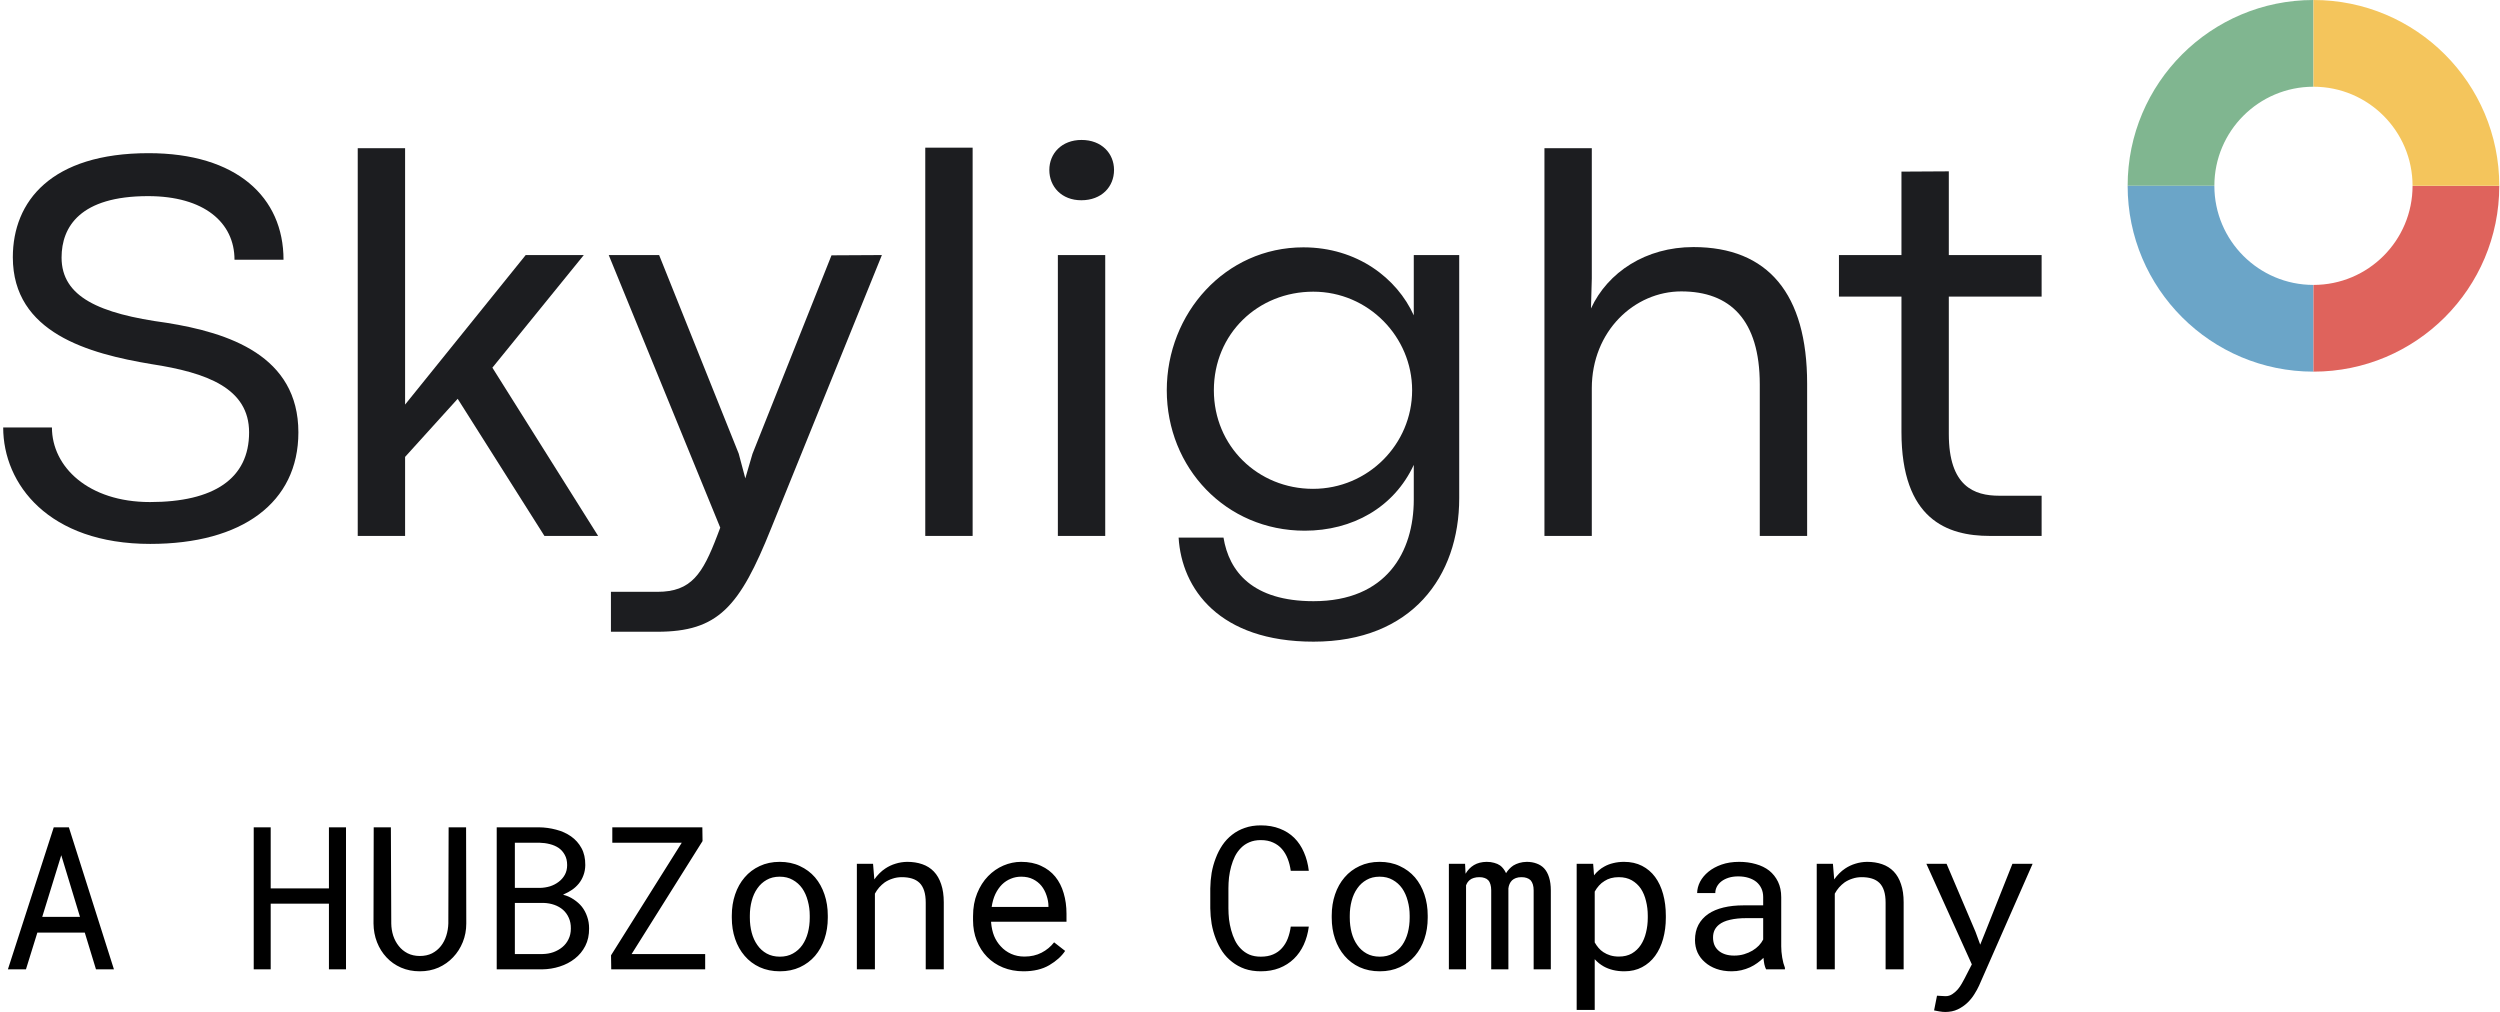<svg width="2092" height="847" viewBox="0 0 2092 847" fill="none" xmlns="http://www.w3.org/2000/svg">
<path d="M125.719 455.145C202.681 455.145 249.688 420.581 249.688 361.823C249.688 297.534 191.39 278.409 139.314 270.114C83.09 262.51 51.522 248.454 51.522 215.503C51.522 189.695 67.191 164.118 123.875 164.118C170.882 164.118 196.229 186.239 196.229 217.346H237.245C237.245 165.04 198.072 128.172 124.336 128.172C42.766 128.172 10.737 168.496 10.737 215.272C10.737 278.639 74.334 295.921 126.641 304.677C173.417 311.821 208.442 324.955 208.442 361.823C208.442 400.534 178.947 420.12 125.488 420.12C73.873 420.12 43.457 390.626 43.457 357.675H2.672C2.672 405.143 40.692 455.145 125.719 455.145Z" fill="#1C1D20"/>
<path d="M455.577 448.463H500.51L412.027 307.673L488.528 213.429H439.908L338.982 338.55V124.024H299.349V448.463H338.982V382.331L382.993 333.711L455.577 448.463Z" fill="#1C1D20"/>
<path d="M511.229 528.651H549.941C600.865 528.651 618.838 508.143 645.337 442.011L737.968 213.429L695.8 213.659L629.668 379.796L623.677 400.304L618.147 379.566L551.554 213.429H509.386L602.708 441.55L600.173 448.232C587.961 480.261 578.513 495.239 550.171 495.239H511.229V528.651Z" fill="#1C1D20"/>
<path d="M774.264 448.463H813.897V123.563H774.264V448.463Z" fill="#1C1D20"/>
<path d="M904.805 167.574C921.856 167.574 932.225 156.284 932.225 142.228C932.225 128.402 921.856 117.111 905.035 117.111C888.445 117.111 878.075 128.402 878.075 142.228C878.075 156.284 888.445 167.574 904.805 167.574ZM885.219 448.463H924.852V213.429H885.219V448.463Z" fill="#1C1D20"/>
<path d="M1099.17 536.946C1181.43 536.946 1221.07 482.335 1221.07 416.894V213.429H1183.05V263.892C1168.99 232.785 1135.58 206.977 1090.65 206.977C1025.21 206.977 976.356 262.279 976.356 326.568C976.356 391.317 1025.67 444.085 1091.8 444.085C1131.66 444.085 1166.46 424.729 1183.05 389.013V418.047C1183.05 461.827 1160.24 503.073 1099.17 503.073C1048.02 503.073 1028.43 478.187 1023.82 449.845H986.265C988.799 492.704 1020.14 536.946 1099.17 536.946ZM1098.71 409.06C1052.63 409.06 1015.76 373.344 1015.76 326.568C1015.76 279.331 1052.63 244.076 1098.94 244.076C1145.03 244.076 1181.67 281.865 1181.67 326.568C1181.67 371.731 1144.8 409.06 1098.71 409.06Z" fill="#1C1D20"/>
<path d="M1292.39 448.463H1332.02V324.955C1332.02 277.026 1367.74 243.845 1406.91 243.845C1447.7 243.845 1472.58 267.579 1472.58 321.729V448.463H1512.21V321.038C1512.21 245.919 1479.49 206.747 1417.05 206.747C1377.19 206.747 1345.39 227.715 1331.33 258.132L1332.02 233.015V124.024H1292.39V448.463Z" fill="#1C1D20"/>
<path d="M1665.11 448.463H1708.43V414.821H1672.94C1651.97 414.821 1630.77 406.986 1630.77 363.205V248.223H1708.43V213.429H1630.77V143.38L1591.14 143.61V213.429H1538.83V248.223H1591.14V361.362C1591.14 434.637 1629.39 448.463 1665.11 448.463Z" fill="#1C1D20"/>
<path fill-rule="evenodd" clip-rule="evenodd" d="M1780.41 155.489C1780.42 69.615 1850.03 0.001 1935.9 0V72.569C1890.11 72.572 1852.99 109.694 1852.98 155.489H1780.41Z" fill="#80B690"/>
<path fill-rule="evenodd" clip-rule="evenodd" d="M1935.9 310.994C1850.03 310.993 1780.41 241.381 1780.41 155.508L1852.98 155.508C1852.99 201.301 1890.11 238.423 1935.9 238.426L1935.9 310.994Z" fill="#6BA5C8"/>
<path fill-rule="evenodd" clip-rule="evenodd" d="M1935.91 310.994L1935.9 310.994L1935.9 238.426C1981.7 238.423 2018.82 201.302 2018.83 155.509L2091.4 155.509C2091.4 241.382 2021.78 310.994 1935.91 310.994Z" fill="#DF635C"/>
<path fill-rule="evenodd" clip-rule="evenodd" d="M1935.91 -6.79687e-06C2021.78 -3.04314e-06 2091.4 69.614 2091.4 155.489L2018.83 155.489C2018.82 109.695 1981.7 72.572 1935.91 72.569L1935.91 0C1935.91 -1.38129e-10 1935.91 -6.79688e-06 1935.91 -6.79687e-06Z" fill="#F4C55C"/>
<path d="M70.935 780.377L80.322 811.15H95.342L57.63 692.3H44.977L6.612 811.15H21.713L31.264 780.377H70.935ZM35.345 767.234L51.263 715.645L66.935 767.234H35.345ZM289.535 811.15V692.3H275.25V743.399H226.518V692.3H212.315V811.15H226.518V756.215H275.25V811.15H289.535ZM390.02 692.3H375.408L375.163 772.785C375.055 776.322 374.483 779.724 373.449 782.989C372.415 786.254 370.919 789.138 368.96 791.641C366.946 794.199 364.47 796.24 361.531 797.763C358.593 799.233 355.192 799.967 351.328 799.967C347.464 799.967 344.036 799.205 341.043 797.682C338.104 796.158 335.655 794.145 333.696 791.641C331.683 789.138 330.132 786.254 329.043 782.989C328.009 779.724 327.465 776.322 327.411 772.785L327.084 692.3H312.718L312.555 772.785C312.609 778.336 313.588 783.56 315.493 788.458C317.398 793.301 320.037 797.518 323.411 801.11C326.785 804.756 330.839 807.613 335.574 809.681C340.308 811.749 345.56 812.783 351.328 812.783C356.987 812.783 362.184 811.749 366.919 809.681C371.653 807.559 375.735 804.675 379.163 801.028C382.592 797.437 385.285 793.219 387.244 788.376C389.203 783.533 390.183 778.336 390.183 772.785L390.02 692.3ZM415.651 811.15H453.69C458.751 811.096 463.648 810.307 468.383 808.783C473.172 807.259 477.389 805.055 481.035 802.171C484.681 799.342 487.593 795.804 489.769 791.56C491.946 787.315 493.007 782.417 492.953 776.867C492.953 773.329 492.409 770.037 491.32 766.99C490.286 763.942 488.817 761.194 486.912 758.745C485.117 756.514 482.831 754.473 480.056 752.623C477.28 750.773 474.396 749.494 471.403 748.786V748.542C474.287 747.29 476.736 745.957 478.75 744.542C480.817 743.127 482.695 741.385 484.382 739.318C486.014 737.304 487.293 735.018 488.218 732.461C489.198 729.903 489.715 727.073 489.769 723.971C489.824 718.421 488.763 713.659 486.586 709.686C484.409 705.714 481.498 702.449 477.852 699.891C474.206 697.333 470.043 695.456 465.363 694.259C460.683 693.007 455.894 692.354 450.996 692.3H415.651V811.15ZM430.834 755.562H454.914C458.125 755.67 461.118 756.215 463.893 757.194C466.669 758.174 469.09 759.561 471.158 761.357C473.226 763.207 474.831 765.439 475.974 768.051C477.171 770.663 477.743 773.656 477.688 777.03C477.688 780.349 477.035 783.315 475.729 785.927C474.478 788.539 472.764 790.743 470.587 792.539C468.41 794.335 465.907 795.75 463.077 796.784C460.247 797.763 457.254 798.28 454.098 798.335H430.834V755.562ZM430.834 742.991V705.197H451.486C454.424 705.251 457.281 705.632 460.057 706.34C462.886 707.047 465.39 708.136 467.567 709.605C469.689 711.129 471.376 713.06 472.627 715.4C473.934 717.74 474.587 720.57 474.587 723.89C474.587 726.992 473.934 729.713 472.627 732.053C471.321 734.393 469.607 736.352 467.485 737.93C465.363 739.562 462.941 740.814 460.22 741.685C457.499 742.501 454.724 742.936 451.894 742.991H430.834ZM528.543 798.335L587.887 703.809L587.723 692.3H512.38V705.197H570.5L511.319 799.396L511.482 811.15H590.09V798.335H528.543ZM612.375 766.173V767.969C612.375 774.336 613.3 780.24 615.15 785.682C617.001 791.124 619.667 795.859 623.15 799.886C626.578 803.913 630.769 807.069 635.721 809.355C640.727 811.64 646.36 812.783 652.618 812.783C658.821 812.783 664.399 811.64 669.352 809.355C674.304 807.069 678.521 803.913 682.004 799.886C685.432 795.859 688.072 791.124 689.922 785.682C691.772 780.24 692.697 774.336 692.697 767.969V766.173C692.697 759.806 691.772 753.902 689.922 748.46C688.072 742.964 685.432 738.202 682.004 734.175C678.521 730.148 674.276 726.992 669.27 724.706C664.318 722.366 658.713 721.196 652.454 721.196C646.251 721.196 640.673 722.366 635.721 724.706C630.769 726.992 626.578 730.148 623.15 734.175C619.667 738.202 617.001 742.964 615.15 748.46C613.3 753.902 612.375 759.806 612.375 766.173ZM627.476 767.969V766.173C627.476 761.874 627.993 757.766 629.027 753.847C630.061 749.875 631.639 746.392 633.762 743.399C635.83 740.406 638.414 738.039 641.516 736.297C644.618 734.501 648.264 733.604 652.454 733.604C656.645 733.604 660.291 734.501 663.393 736.297C666.549 738.039 669.188 740.406 671.311 743.399C673.379 746.392 674.929 749.875 675.963 753.847C677.052 757.766 677.596 761.874 677.596 766.173V767.969C677.596 772.323 677.079 776.486 676.045 780.458C675.011 784.376 673.46 787.832 671.392 790.825C669.27 793.818 666.631 796.185 663.474 797.927C660.372 799.668 656.754 800.539 652.618 800.539C648.427 800.539 644.754 799.668 641.598 797.927C638.442 796.185 635.83 793.818 633.762 790.825C631.639 787.832 630.061 784.376 629.027 780.458C627.993 776.486 627.476 772.323 627.476 767.969ZM717.022 811.15H732.124V747.807C733.158 745.902 734.355 744.161 735.715 742.583C737.13 741.005 738.654 739.617 740.286 738.42C742.3 737.059 744.504 735.998 746.898 735.236C749.293 734.42 751.878 734.012 754.653 734.012C757.864 734.012 760.694 734.393 763.142 735.155C765.646 735.916 767.768 737.141 769.509 738.828C771.196 740.515 772.475 742.719 773.346 745.44C774.217 748.161 774.652 751.48 774.652 755.398V811.15H789.753V755.072C789.753 749.195 789.019 744.134 787.549 739.889C786.134 735.59 784.094 732.053 781.427 729.277C778.761 726.502 775.523 724.461 771.713 723.155C767.958 721.849 763.768 721.196 759.143 721.196C755.714 721.25 752.449 721.767 749.347 722.747C746.3 723.672 743.47 725.005 740.858 726.747C739.116 727.89 737.457 729.25 735.879 730.828C734.355 732.352 732.94 734.039 731.634 735.889L730.573 722.829H717.022V811.15ZM856.443 812.783C865.042 812.783 872.252 811.069 878.075 807.64C883.952 804.158 888.36 800.185 891.299 795.723L882.075 788.539C879.299 792.131 875.817 795.015 871.626 797.192C867.436 799.369 862.647 800.457 857.26 800.457C853.178 800.457 849.451 799.695 846.077 798.172C842.703 796.648 839.818 794.553 837.424 791.886C835.084 789.383 833.234 786.499 831.873 783.234C830.567 779.968 829.724 776.186 829.343 771.887V771.316H892.441V764.541C892.441 758.391 891.652 752.677 890.074 747.399C888.551 742.12 886.211 737.522 883.054 733.604C879.898 729.74 875.925 726.72 871.136 724.543C866.402 722.312 860.851 721.196 854.484 721.196C849.423 721.196 844.471 722.23 839.628 724.298C834.839 726.366 830.567 729.332 826.812 733.195C823.003 737.114 819.956 741.902 817.67 747.562C815.384 753.167 814.242 759.534 814.242 766.663V770.091C814.242 776.241 815.276 781.927 817.343 787.152C819.411 792.376 822.296 796.893 825.996 800.702C829.697 804.511 834.132 807.477 839.301 809.599C844.526 811.722 850.24 812.783 856.443 812.783ZM854.484 733.604C858.348 733.604 861.668 734.311 864.443 735.726C867.273 737.141 869.613 738.991 871.463 741.277C873.313 743.562 874.755 746.283 875.789 749.439C876.823 752.541 877.34 755.453 877.34 758.174V758.908H829.833C830.431 754.827 831.465 751.235 832.934 748.133C834.458 744.977 836.308 742.311 838.485 740.134C840.662 738.011 843.111 736.406 845.832 735.318C848.553 734.175 851.437 733.604 854.484 733.604ZM1095.21 775.397H1080.1C1079.61 778.989 1078.77 782.336 1077.57 785.437C1076.38 788.485 1074.77 791.124 1072.76 793.355C1070.74 795.641 1068.27 797.41 1065.33 798.661C1062.45 799.913 1059.02 800.539 1055.04 800.539C1051.4 800.539 1048.22 799.967 1045.49 798.825C1042.77 797.627 1040.41 795.995 1038.39 793.927C1036.38 791.913 1034.72 789.573 1033.41 786.907C1032.11 784.24 1031.05 781.383 1030.23 778.336C1029.41 775.343 1028.81 772.295 1028.43 769.193C1028.11 766.037 1027.94 762.99 1027.94 760.051V743.317C1027.94 740.379 1028.11 737.358 1028.43 734.257C1028.81 731.1 1029.41 728.026 1030.23 725.033C1031.05 722.04 1032.11 719.21 1033.41 716.543C1034.77 713.877 1036.46 711.537 1038.47 709.523C1040.43 707.51 1042.77 705.932 1045.49 704.789C1048.27 703.592 1051.45 702.993 1055.04 702.993C1059.02 702.993 1062.45 703.673 1065.33 705.034C1068.27 706.34 1070.74 708.163 1072.76 710.503C1074.77 712.843 1076.38 715.564 1077.57 718.666C1078.77 721.767 1079.61 725.114 1080.1 728.706H1095.21C1094.55 723.046 1093.19 717.877 1091.12 713.197C1089.11 708.516 1086.42 704.489 1083.04 701.116C1079.67 697.796 1075.64 695.238 1070.96 693.442C1066.28 691.592 1060.98 690.667 1055.04 690.667C1050.09 690.667 1045.63 691.375 1041.66 692.789C1037.69 694.15 1034.15 696.055 1031.05 698.503C1027.89 700.952 1025.17 703.864 1022.88 707.238C1020.65 710.557 1018.8 714.176 1017.33 718.094C1015.81 722.012 1014.67 726.121 1013.9 730.42C1013.2 734.719 1012.82 739.073 1012.76 743.481V760.051C1012.82 764.459 1013.2 768.813 1013.9 773.112C1014.67 777.411 1015.81 781.519 1017.33 785.437C1018.8 789.356 1020.65 792.975 1022.88 796.294C1025.17 799.614 1027.89 802.498 1031.05 804.947C1034.15 807.395 1037.69 809.327 1041.66 810.742C1045.68 812.103 1050.15 812.783 1055.04 812.783C1060.76 812.783 1065.93 811.885 1070.55 810.089C1075.23 808.239 1079.29 805.654 1082.72 802.335C1086.09 799.069 1088.84 795.151 1090.96 790.58C1093.08 785.954 1094.5 780.894 1095.21 775.397ZM1114.39 766.173V767.969C1114.39 774.336 1115.31 780.24 1117.16 785.682C1119.01 791.124 1121.68 795.859 1125.16 799.886C1128.59 803.913 1132.78 807.069 1137.73 809.355C1142.74 811.64 1148.37 812.783 1154.63 812.783C1160.84 812.783 1166.41 811.64 1171.37 809.355C1176.32 807.069 1180.53 803.913 1184.02 799.886C1187.45 795.859 1190.09 791.124 1191.94 785.682C1193.79 780.24 1194.71 774.336 1194.71 767.969V766.173C1194.71 759.806 1193.79 753.902 1191.94 748.46C1190.09 742.964 1187.45 738.202 1184.02 734.175C1180.53 730.148 1176.29 726.992 1171.28 724.706C1166.33 722.366 1160.73 721.196 1154.47 721.196C1148.26 721.196 1142.69 722.366 1137.73 724.706C1132.78 726.992 1128.59 730.148 1125.16 734.175C1121.68 738.202 1119.01 742.964 1117.16 748.46C1115.31 753.902 1114.39 759.806 1114.39 766.173ZM1129.49 767.969V766.173C1129.49 761.874 1130.01 757.766 1131.04 753.847C1132.07 749.875 1133.65 746.392 1135.78 743.399C1137.84 740.406 1140.43 738.039 1143.53 736.297C1146.63 734.501 1150.28 733.604 1154.47 733.604C1158.66 733.604 1162.3 734.501 1165.41 736.297C1168.56 738.039 1171.2 740.406 1173.32 743.399C1175.39 746.392 1176.94 749.875 1177.98 753.847C1179.07 757.766 1179.61 761.874 1179.61 766.173V767.969C1179.61 772.323 1179.09 776.486 1178.06 780.458C1177.02 784.376 1175.47 787.832 1173.41 790.825C1171.28 793.818 1168.64 796.185 1165.49 797.927C1162.39 799.668 1158.77 800.539 1154.63 800.539C1150.44 800.539 1146.77 799.668 1143.61 797.927C1140.46 796.185 1137.84 793.818 1135.78 790.825C1133.65 787.832 1132.07 784.376 1131.04 780.458C1130.01 776.486 1129.49 772.323 1129.49 767.969ZM1225.97 722.829H1212.42V811.15H1226.79V740.868C1227.12 739.998 1227.53 739.181 1228.02 738.42C1228.56 737.658 1229.19 736.978 1229.89 736.379C1230.82 735.617 1231.93 735.046 1233.24 734.665C1234.6 734.229 1236.18 734.012 1237.97 734.012C1239.61 734.012 1241.02 734.229 1242.22 734.665C1243.47 735.046 1244.5 735.671 1245.32 736.542C1246.19 737.467 1246.82 738.637 1247.2 740.052C1247.63 741.467 1247.85 743.1 1247.85 744.95V811.15H1262.22V745.032C1262.22 744.705 1262.22 744.433 1262.22 744.215C1262.22 743.943 1262.22 743.671 1262.22 743.399C1262.38 742.038 1262.71 740.814 1263.2 739.726C1263.69 738.583 1264.37 737.576 1265.24 736.705C1266.11 735.889 1267.2 735.236 1268.5 734.746C1269.81 734.257 1271.36 734.012 1273.16 734.012C1274.84 734.012 1276.31 734.229 1277.56 734.665C1278.87 735.1 1279.96 735.753 1280.83 736.624C1281.64 737.549 1282.27 738.719 1282.71 740.134C1283.14 741.549 1283.36 743.181 1283.36 745.032V811.15H1297.73V745.195C1297.73 740.95 1297.24 737.277 1296.26 734.175C1295.28 731.019 1293.86 728.461 1292.01 726.502C1290.32 724.761 1288.26 723.454 1285.81 722.584C1283.36 721.659 1280.61 721.196 1277.56 721.196C1275.33 721.25 1273.26 721.55 1271.36 722.094C1269.51 722.638 1267.82 723.373 1266.3 724.298C1265.1 725.114 1263.99 726.067 1262.95 727.155C1261.92 728.243 1261.02 729.413 1260.26 730.665C1259.66 729.304 1258.93 728.08 1258.05 726.992C1257.24 725.903 1256.31 724.978 1255.28 724.216C1253.86 723.237 1252.2 722.502 1250.3 722.012C1248.45 721.468 1246.35 721.196 1244.01 721.196C1239.88 721.25 1236.34 722.148 1233.4 723.89C1230.52 725.631 1228.18 728.053 1226.38 731.155L1225.97 722.829ZM1319.36 845.108H1334.46V802.661C1335.55 803.858 1336.72 804.974 1337.97 806.008C1339.22 806.987 1340.55 807.885 1341.97 808.702C1344.31 810.008 1346.92 811.014 1349.8 811.722C1352.74 812.429 1355.9 812.783 1359.27 812.783C1364.82 812.783 1369.75 811.64 1374.05 809.355C1378.4 807.069 1382.05 803.913 1384.99 799.886C1387.92 795.859 1390.16 791.124 1391.68 785.682C1393.2 780.186 1393.97 774.282 1393.97 767.969V766.255C1393.97 759.67 1393.2 753.63 1391.68 748.133C1390.16 742.583 1387.92 737.821 1384.99 733.848C1382.05 729.876 1378.4 726.774 1374.05 724.543C1369.69 722.312 1364.69 721.196 1359.03 721.196C1355.82 721.196 1352.8 721.55 1349.97 722.257C1347.19 722.91 1344.66 723.89 1342.38 725.196C1340.74 726.067 1339.22 727.128 1337.81 728.379C1336.39 729.577 1335.08 730.937 1333.89 732.461L1333.15 722.829H1319.36V845.108ZM1378.86 766.255V767.969C1378.86 772.268 1378.37 776.377 1377.39 780.295C1376.47 784.213 1375.03 787.669 1373.07 790.662C1371.11 793.655 1368.61 796.049 1365.56 797.845C1362.51 799.586 1358.89 800.457 1354.7 800.457C1352.09 800.457 1349.7 800.131 1347.52 799.478C1345.4 798.825 1343.46 797.927 1341.72 796.784C1340.2 795.804 1338.84 794.607 1337.64 793.192C1336.44 791.777 1335.38 790.254 1334.46 788.621V746.093C1335.49 744.242 1336.69 742.555 1338.05 741.032C1339.41 739.508 1340.96 738.229 1342.7 737.195C1344.28 736.161 1346.05 735.372 1348.01 734.828C1350.02 734.284 1352.2 734.012 1354.54 734.012C1358.78 734.012 1362.43 734.882 1365.48 736.624C1368.52 738.365 1371.06 740.705 1373.07 743.644C1375.03 746.637 1376.47 750.092 1377.39 754.011C1378.37 757.874 1378.86 761.956 1378.86 766.255ZM1477.88 811.15H1493.63V809.844C1492.65 807.395 1491.89 804.539 1491.35 801.273C1490.8 797.954 1490.53 794.825 1490.53 791.886V750.827C1490.53 745.875 1489.63 741.549 1487.84 737.848C1486.04 734.148 1483.59 731.046 1480.49 728.543C1477.33 726.094 1473.61 724.271 1469.31 723.074C1465.01 721.822 1460.36 721.196 1455.35 721.196C1449.85 721.196 1444.93 721.958 1440.58 723.482C1436.28 725.005 1432.63 726.992 1429.64 729.441C1426.59 731.944 1424.25 734.746 1422.62 737.848C1421.04 740.95 1420.22 744.106 1420.17 747.317H1435.35C1435.35 745.467 1435.79 743.698 1436.66 742.011C1437.58 740.27 1438.86 738.773 1440.49 737.522C1442.13 736.27 1444.11 735.263 1446.45 734.501C1448.85 733.74 1451.54 733.359 1454.53 733.359C1457.74 733.359 1460.63 733.767 1463.19 734.583C1465.8 735.399 1468 736.542 1469.8 738.011C1471.59 739.535 1472.98 741.358 1473.96 743.481C1474.94 745.603 1475.43 747.997 1475.43 750.664V757.602H1458.94C1452.79 757.602 1447.21 758.201 1442.21 759.398C1437.26 760.595 1433.01 762.391 1429.47 764.786C1425.94 767.234 1423.19 770.282 1421.23 773.928C1419.32 777.574 1418.37 781.819 1418.37 786.662C1418.37 790.362 1419.08 793.818 1420.49 797.029C1421.96 800.185 1424.03 802.906 1426.7 805.192C1429.31 807.532 1432.49 809.382 1436.25 810.742C1440.06 812.103 1444.3 812.783 1448.98 812.783C1451.87 812.783 1454.59 812.484 1457.15 811.885C1459.7 811.286 1462.12 810.47 1464.41 809.436C1466.64 808.402 1468.68 807.205 1470.53 805.845C1472.44 804.484 1474.15 803.042 1475.68 801.518C1475.84 803.368 1476.08 805.164 1476.41 806.906C1476.79 808.593 1477.28 810.008 1477.88 811.15ZM1451.19 799.641C1448.25 799.641 1445.66 799.26 1443.43 798.498C1441.2 797.736 1439.35 796.675 1437.88 795.315C1436.41 794.008 1435.3 792.43 1434.53 790.58C1433.83 788.73 1433.47 786.716 1433.47 784.54C1433.47 782.254 1433.88 780.213 1434.7 778.417C1435.57 776.622 1436.82 775.071 1438.45 773.765C1440.74 771.914 1443.81 770.554 1447.68 769.683C1451.59 768.758 1456.17 768.296 1461.39 768.296H1475.43V786.172C1474.56 787.914 1473.36 789.601 1471.84 791.233C1470.31 792.811 1468.52 794.226 1466.45 795.478C1464.33 796.729 1461.99 797.736 1459.43 798.498C1456.87 799.26 1454.13 799.641 1451.19 799.641ZM1520.24 811.15H1535.35V747.807C1536.38 745.902 1537.58 744.161 1538.94 742.583C1540.35 741.005 1541.88 739.617 1543.51 738.42C1545.52 737.059 1547.73 735.998 1550.12 735.236C1552.51 734.42 1555.1 734.012 1557.87 734.012C1561.09 734.012 1563.92 734.393 1566.36 735.155C1568.87 735.916 1570.99 737.141 1572.73 738.828C1574.42 740.515 1575.7 742.719 1576.57 745.44C1577.44 748.161 1577.87 751.48 1577.87 755.398V811.15H1592.97V755.072C1592.97 749.195 1592.24 744.134 1590.77 739.889C1589.36 735.59 1587.32 732.053 1584.65 729.277C1581.98 726.502 1578.74 724.461 1574.94 723.155C1571.18 721.849 1566.99 721.196 1562.36 721.196C1558.94 721.25 1555.67 721.767 1552.57 722.747C1549.52 723.672 1546.69 725.005 1544.08 726.747C1542.34 727.89 1540.68 729.25 1539.1 730.828C1537.58 732.352 1536.16 734.039 1534.86 735.889L1533.79 722.829H1520.24V811.15ZM1627.75 846.822C1631.72 846.822 1635.23 846.087 1638.28 844.618C1641.33 843.149 1643.99 841.326 1646.28 839.149C1648.56 836.972 1650.5 834.605 1652.07 832.047C1653.71 829.49 1655.04 827.068 1656.07 824.782L1700.89 722.829H1683.99L1661.22 780.132L1657.05 790.498L1653.13 779.805L1628.89 722.829H1611.99L1650.03 806.987L1643.99 818.742C1643.45 819.83 1642.69 821.218 1641.71 822.905C1640.78 824.592 1639.67 826.224 1638.36 827.803C1637 829.381 1635.45 830.741 1633.71 831.884C1632.02 833.027 1630.14 833.598 1628.08 833.598C1627.31 833.598 1626.25 833.544 1624.89 833.435C1623.59 833.38 1622.25 833.299 1620.89 833.19L1618.44 845.516C1619.42 845.734 1620.86 846.006 1622.77 846.332C1624.67 846.659 1626.33 846.822 1627.75 846.822Z" fill="black"/>
</svg>
